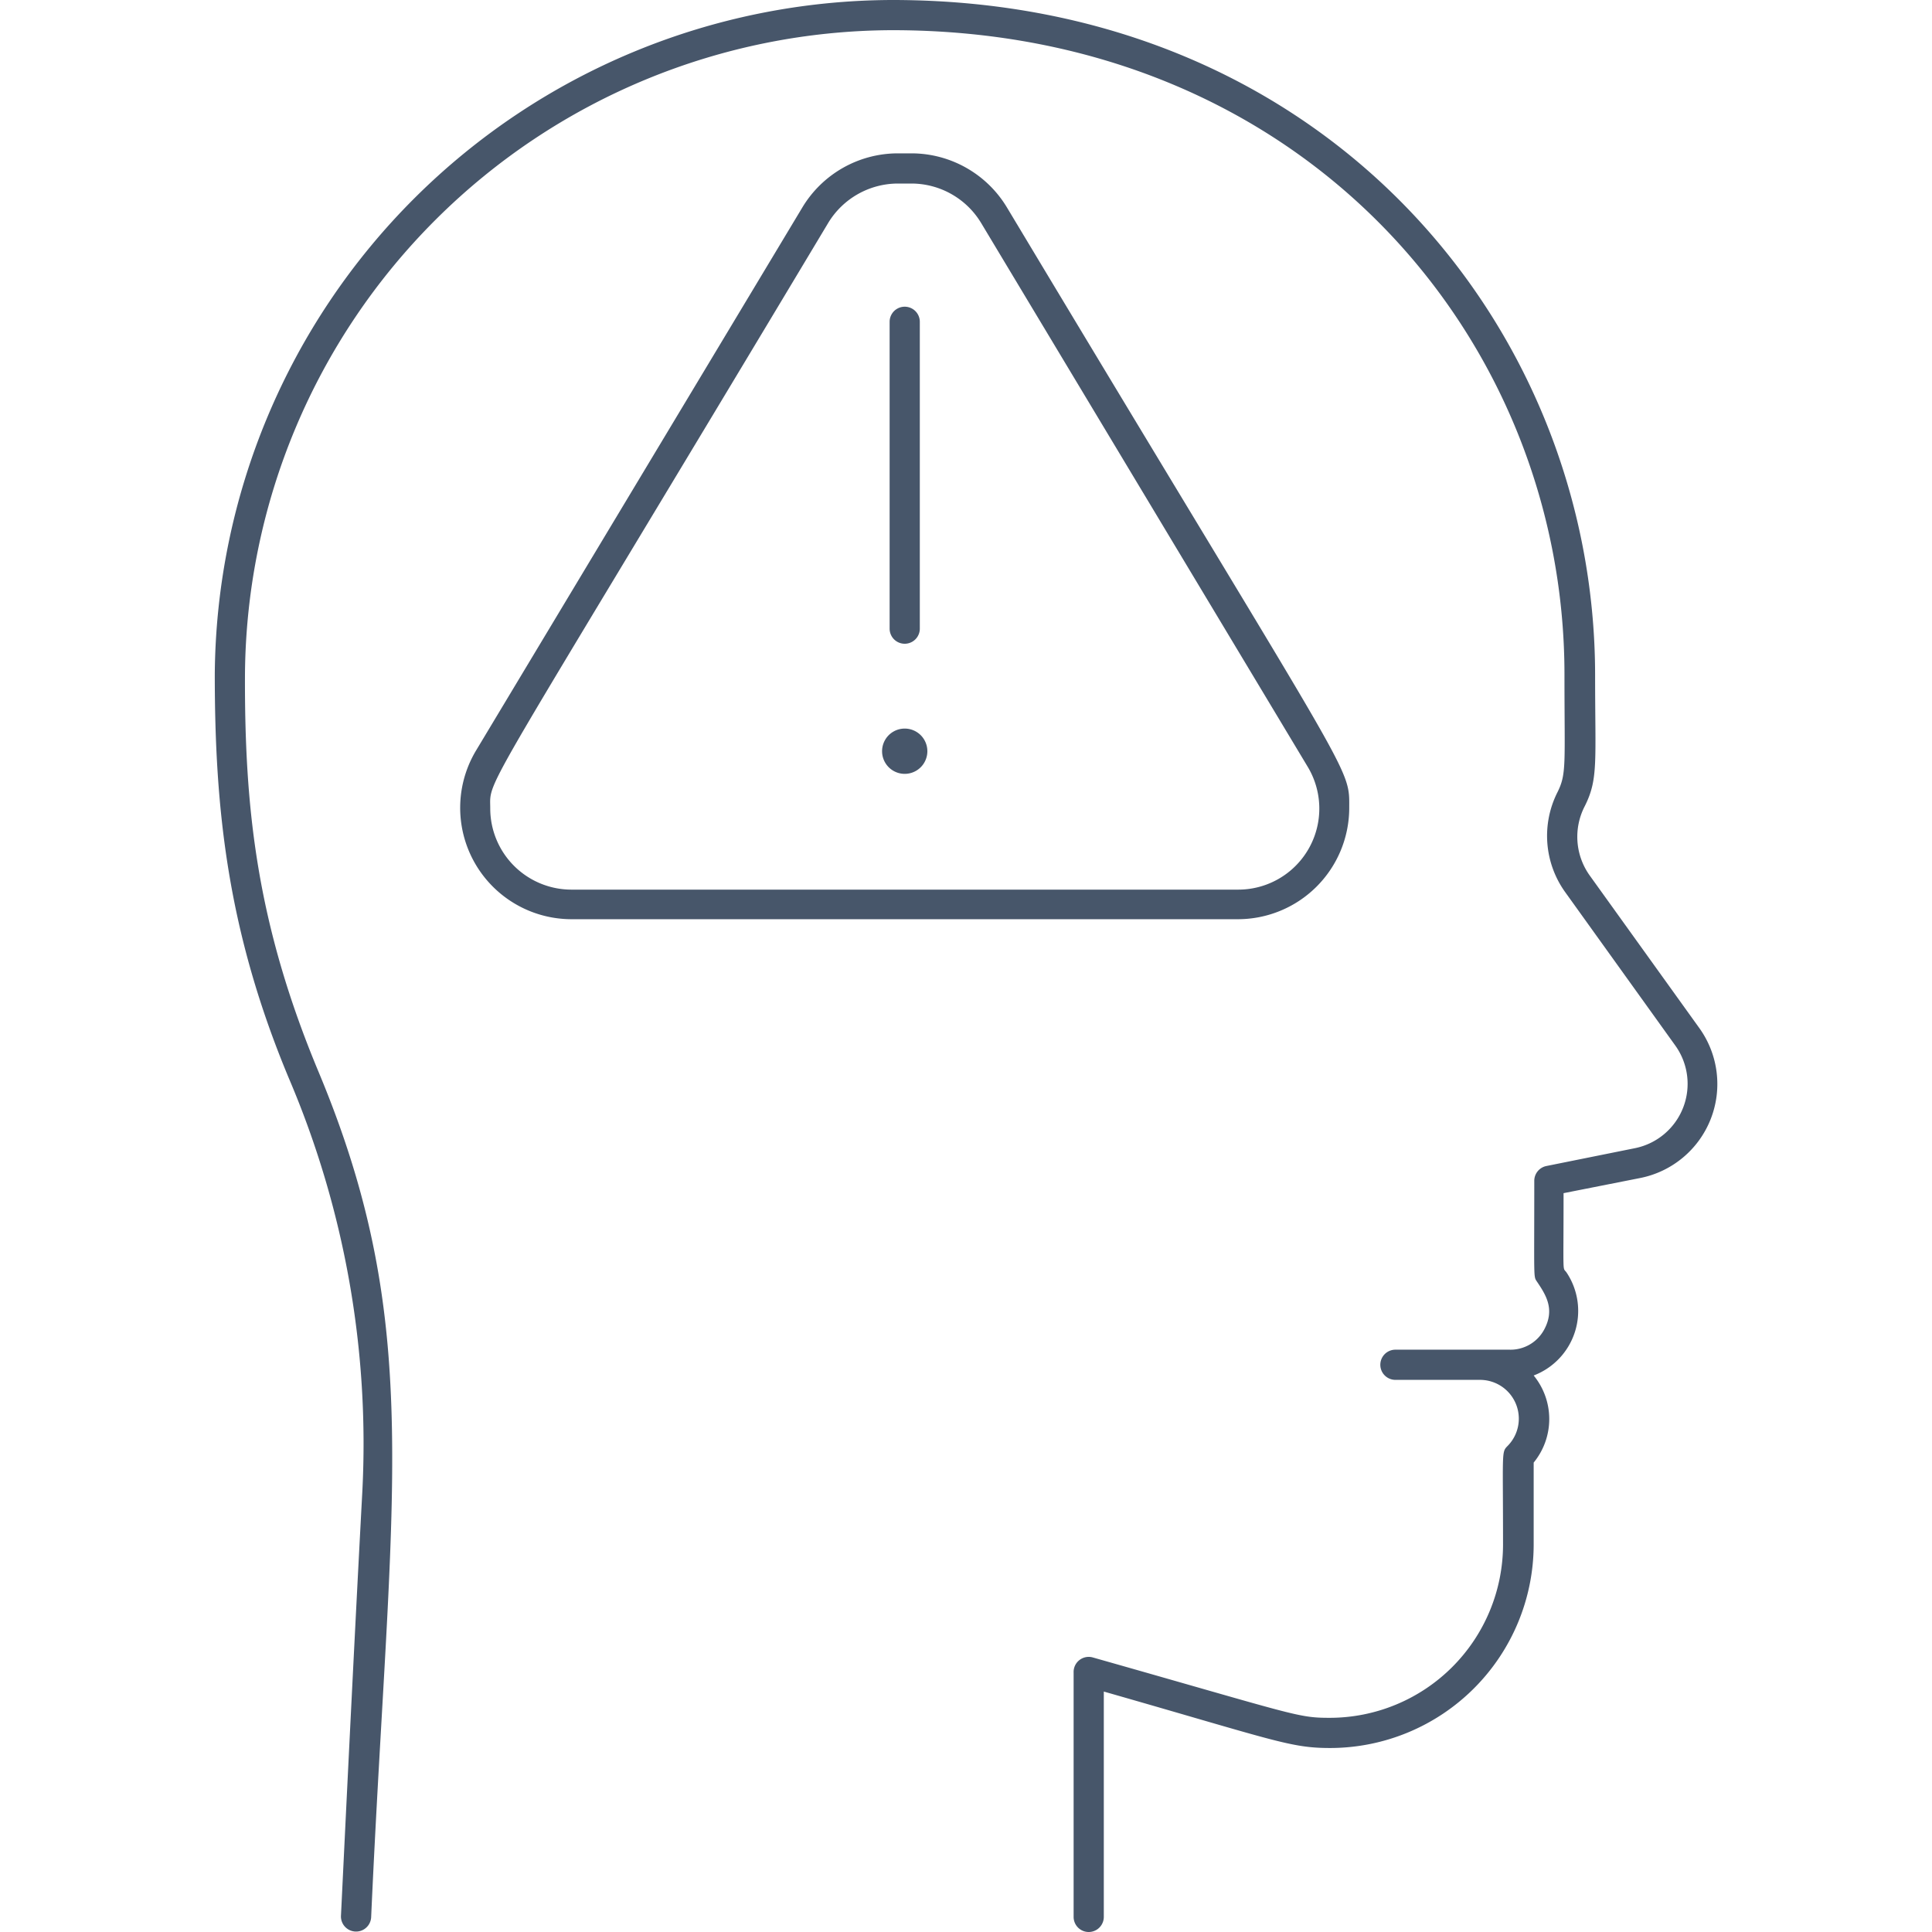 <svg xmlns="http://www.w3.org/2000/svg" viewBox="0 0 128 128"><defs><style>.cls-1{fill:#47566a;}</style></defs><title>Phobia</title><g id="Phobia"><path class="cls-1" d="M112.59,68.12,105.32,58A4.41,4.41,0,0,1,105,53.4c.9-1.8.68-2.91.68-8.71C105.65,21.62,87.79,0,59.12,0A45,45,0,0,0,14.23,44.69c0,9,.86,17.05,4.9,26.73A61.71,61.71,0,0,1,24,98.92c-.65,12.08-1.4,27.87-1.41,28a1,1,0,0,0,2,.1C25.86,98.77,28.16,87.9,21.1,71,17,61.18,16.2,53.54,16.23,44.7A43,43,0,0,1,59.12,2c27.25,0,44.53,20.43,44.53,42.69,0,6,.15,6.57-.47,7.81a6.4,6.4,0,0,0,.52,6.61L111,69.28a4.35,4.35,0,0,1-2.68,6.79l-5.86,1.18a1,1,0,0,0-.81,1c0,6.56-.06,6.3.17,6.65.6.89,1.21,1.83.49,3.18A2.53,2.53,0,0,1,100,89.42H92.45a1,1,0,0,0,0,2h5.61a2.57,2.57,0,0,1,1.81,4.39c-.4.41-.29.35-.29,6.52A11.49,11.49,0,0,1,88.1,113.81c-2.14,0-2.19-.17-15.7-4a1,1,0,0,0-1.27,1V127a1,1,0,0,0,2,0V112.07c11.4,3.26,12.36,3.74,15,3.74a13.5,13.5,0,0,0,13.48-13.48V96.9a4.55,4.55,0,0,0,0-5.77,4.58,4.58,0,0,0,2.18-6.82c-.28-.41-.2.44-.2-5.26l5.06-1A6.35,6.35,0,0,0,112.59,68.12Z"/><path class="cls-1" d="M89.39,53.57c0-2.9.54-1.14-22.68-39.83a7.39,7.39,0,0,0-6.31-3.58h-.92a7.39,7.39,0,0,0-6.32,3.58l-21.63,36a7.38,7.38,0,0,0,6.32,11.16H82A7.38,7.38,0,0,0,89.39,53.57Zm-56.91,0c0-2.12-1,.23,22.39-38.8a5.41,5.41,0,0,1,4.61-2.61h.92A5.4,5.4,0,0,1,65,14.77l21.62,36A5.37,5.37,0,0,1,82,58.94H37.85A5.38,5.38,0,0,1,32.48,53.57Z"/><path class="cls-1" d="M60.94,41.65V21.32a1,1,0,0,0-2,0V41.65A1,1,0,0,0,60.94,41.65Z"/><path class="cls-1" d="M59.94,48.27a1.5,1.5,0,0,0,0,3A1.5,1.5,0,0,0,59.94,48.27Z"/></g></svg>